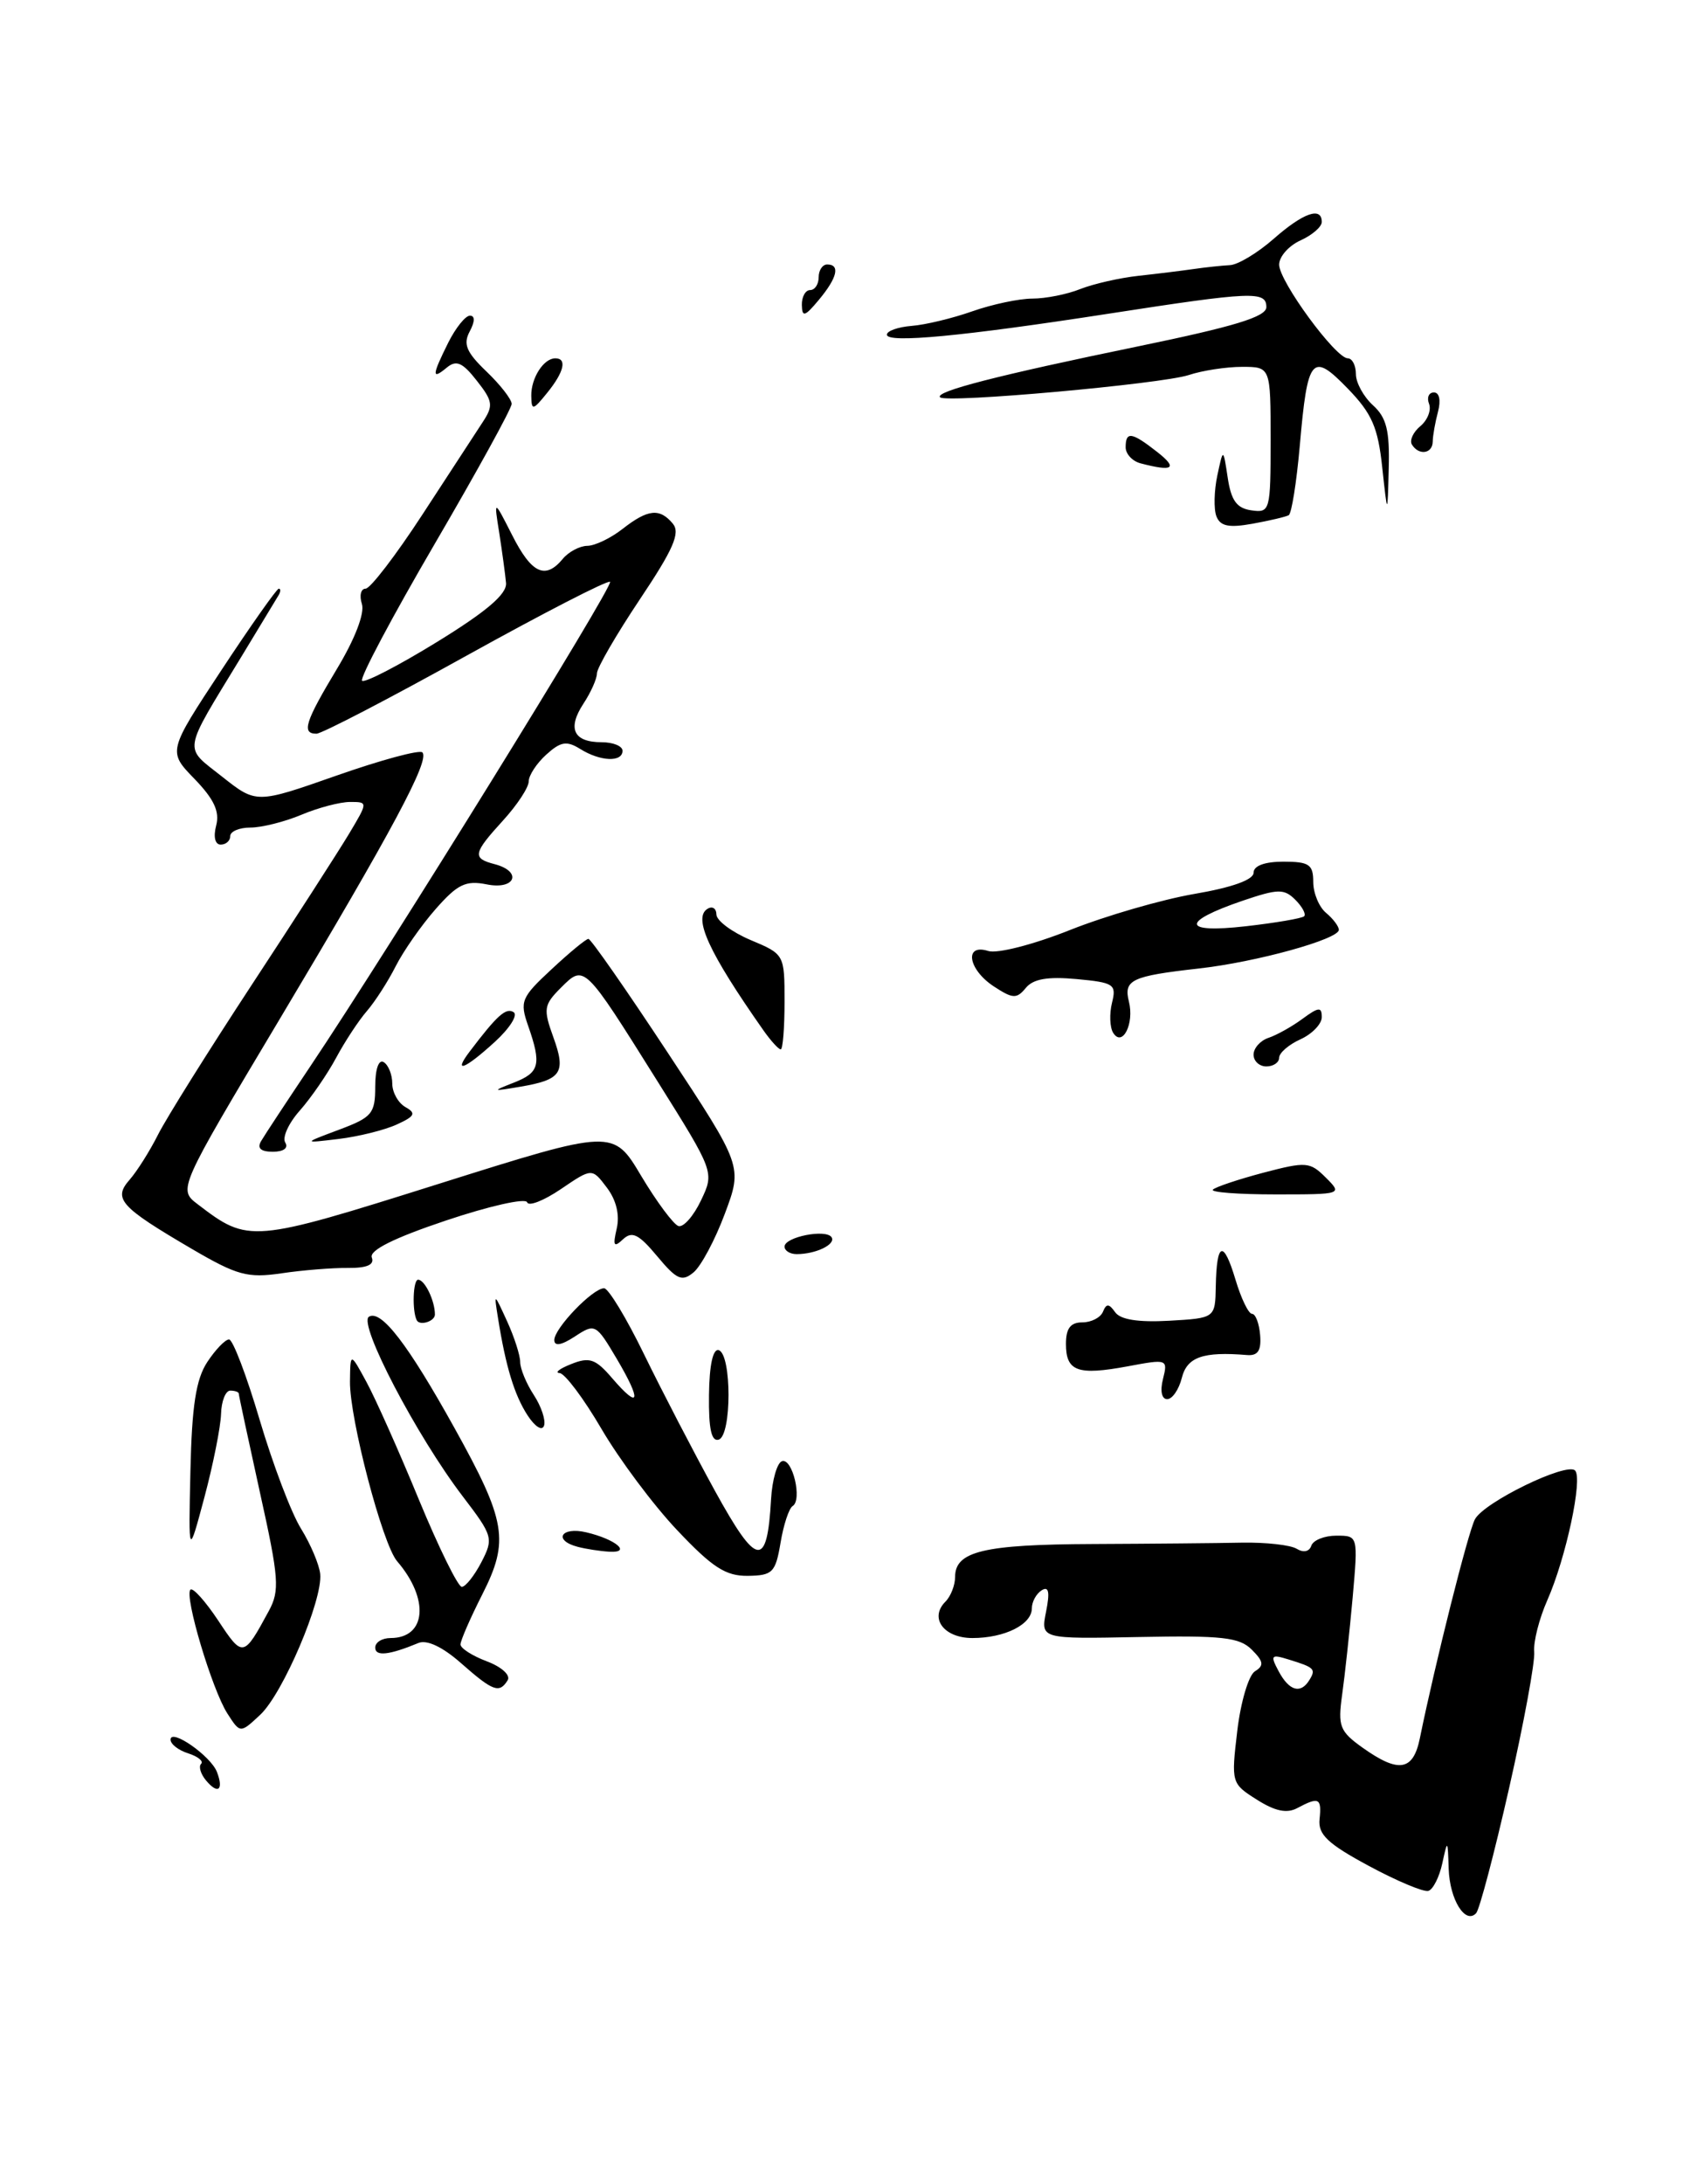 <?xml version="1.0" encoding="UTF-8" standalone="no"?>
<!DOCTYPE svg PUBLIC "-//W3C//DTD SVG 1.1//EN" "http://www.w3.org/Graphics/SVG/1.1/DTD/svg11.dtd" >
<svg xmlns="http://www.w3.org/2000/svg" xmlns:xlink="http://www.w3.org/1999/xlink" version="1.1" viewBox="0 0 199 256">
 <g >
 <path fill="currentColor"
d=" M 176.96 209.62 C 178.69 201.99 180.02 194.79 179.91 193.62 C 179.80 192.45 180.49 189.73 181.45 187.56 C 183.64 182.60 185.63 173.29 184.70 172.36 C 183.70 171.37 174.03 176.07 172.96 178.08 C 172.17 179.55 168.31 194.89 166.50 203.75 C 165.72 207.58 164.02 207.86 159.81 204.87 C 157.09 202.93 156.87 202.35 157.39 198.62 C 157.71 196.35 158.26 191.24 158.62 187.25 C 159.26 180.00 159.26 180.00 156.71 180.00 C 155.31 180.00 153.99 180.53 153.77 181.18 C 153.54 181.88 152.85 182.02 152.06 181.54 C 151.33 181.09 148.44 180.77 145.62 180.82 C 142.80 180.88 134.94 180.95 128.15 180.98 C 115.35 181.03 112.00 181.83 112.00 184.84 C 112.00 185.81 111.49 187.11 110.87 187.73 C 108.94 189.66 110.68 192.00 114.03 192.00 C 117.82 192.00 121.00 190.41 121.00 188.52 C 121.00 187.75 121.52 186.80 122.16 186.40 C 122.98 185.89 123.13 186.60 122.67 188.90 C 122.03 192.11 122.03 192.11 133.55 191.88 C 143.30 191.69 145.34 191.91 146.79 193.36 C 148.18 194.75 148.25 195.23 147.16 195.90 C 146.42 196.36 145.49 199.50 145.09 202.88 C 144.37 208.96 144.40 209.06 147.38 210.94 C 149.52 212.30 150.91 212.59 152.13 211.93 C 154.66 210.58 155.00 210.75 154.74 213.23 C 154.55 215.02 155.67 216.10 160.50 218.70 C 163.80 220.48 166.95 221.80 167.50 221.64 C 168.05 221.47 168.78 220.02 169.13 218.42 C 169.75 215.57 169.77 215.58 169.88 219.05 C 170.00 222.66 171.83 225.61 173.10 224.25 C 173.49 223.84 175.23 217.25 176.96 209.62 Z  M 155.47 138.03 C 153.61 136.17 153.17 136.14 148.14 137.46 C 145.20 138.24 142.54 139.13 142.23 139.44 C 141.92 139.75 145.22 140.00 149.56 140.00 C 157.41 140.00 157.44 139.99 155.47 138.03 Z  M 24.15 208.68 C 23.53 207.93 23.27 207.06 23.58 206.75 C 23.90 206.44 23.22 205.89 22.08 205.52 C 20.93 205.16 20.00 204.44 20.00 203.91 C 20.00 202.53 24.72 205.82 25.44 207.70 C 26.26 209.83 25.55 210.37 24.15 208.68 Z  M 26.66 200.84 C 24.87 198.05 21.59 187.07 22.33 186.33 C 22.62 186.05 24.08 187.68 25.59 189.95 C 28.47 194.31 28.56 194.30 31.52 188.83 C 32.82 186.43 32.72 185.02 30.48 174.93 C 29.12 168.75 28.00 163.54 28.00 163.35 C 28.00 163.16 27.55 163.00 27.00 163.00 C 26.45 163.00 25.96 164.24 25.92 165.75 C 25.87 167.26 25.00 171.65 23.97 175.50 C 22.10 182.50 22.10 182.50 22.33 172.41 C 22.50 164.79 22.98 161.67 24.30 159.66 C 25.26 158.20 26.41 157.00 26.86 157.00 C 27.30 157.00 28.92 161.24 30.45 166.43 C 31.99 171.62 34.16 177.36 35.30 179.18 C 36.43 181.01 37.44 183.40 37.55 184.50 C 37.85 187.54 33.19 198.48 30.53 200.98 C 28.17 203.19 28.17 203.19 26.66 200.84 Z  M 54.07 194.95 C 51.91 193.04 50.06 192.17 49.07 192.58 C 45.62 194.01 44.00 194.18 44.00 193.12 C 44.00 192.50 44.81 192.00 45.80 192.00 C 49.99 192.00 50.38 187.43 46.57 183.00 C 44.85 181.01 40.99 166.27 41.04 161.93 C 41.08 158.50 41.08 158.50 42.98 162.00 C 44.03 163.93 46.79 170.11 49.11 175.75 C 51.44 181.39 53.71 186.00 54.15 186.00 C 54.59 186.00 55.62 184.70 56.45 183.11 C 57.89 180.32 57.81 180.04 54.26 175.39 C 48.85 168.30 41.97 155.14 43.26 154.34 C 44.69 153.46 47.84 157.56 53.30 167.39 C 59.36 178.30 59.75 180.59 56.56 186.88 C 55.15 189.66 54.00 192.30 54.00 192.75 C 54.00 193.20 55.39 194.09 57.09 194.73 C 58.82 195.38 59.90 196.36 59.53 196.95 C 58.56 198.52 57.82 198.25 54.07 194.95 Z  M 79.42 179.37 C 76.62 176.42 72.63 171.07 70.54 167.50 C 68.45 163.92 66.23 160.97 65.62 160.94 C 65.00 160.90 65.62 160.42 67.00 159.88 C 69.13 159.03 69.84 159.27 71.80 161.56 C 75.03 165.31 75.27 164.26 72.33 159.28 C 69.89 155.16 69.78 155.10 67.42 156.65 C 65.83 157.69 65.00 157.83 65.00 157.07 C 65.00 155.69 69.51 151.00 70.84 151.00 C 71.34 151.00 73.46 154.49 75.53 158.75 C 77.61 163.01 81.35 170.22 83.85 174.77 C 88.77 183.71 89.96 183.89 90.42 175.72 C 90.55 173.46 91.13 171.46 91.70 171.27 C 92.93 170.86 94.11 175.82 92.95 176.53 C 92.52 176.79 91.88 178.73 91.53 180.84 C 90.94 184.33 90.60 184.67 87.69 184.71 C 85.10 184.74 83.54 183.73 79.42 179.37 Z  M 67.75 181.31 C 64.83 180.55 65.79 178.91 68.75 179.61 C 72.20 180.42 74.12 182.04 71.45 181.88 C 70.38 181.82 68.71 181.56 67.75 181.31 Z  M 83.14 163.52 C 83.18 159.98 83.61 158.04 84.29 158.26 C 85.81 158.77 85.81 168.23 84.29 168.74 C 83.43 169.02 83.09 167.51 83.14 163.52 Z  M 61.86 165.89 C 60.32 163.51 59.31 160.21 58.40 154.50 C 57.92 151.50 57.92 151.50 59.46 154.86 C 60.31 156.72 61.00 158.87 61.00 159.65 C 61.00 160.43 61.72 162.17 62.59 163.50 C 63.47 164.84 64.01 166.46 63.80 167.10 C 63.58 167.77 62.74 167.24 61.86 165.89 Z  M 136.38 161.63 C 136.96 159.31 136.89 159.28 132.25 160.15 C 126.37 161.24 125.00 160.75 125.00 157.53 C 125.00 155.70 125.53 155.00 126.92 155.00 C 127.97 155.00 129.06 154.44 129.34 153.75 C 129.74 152.77 130.04 152.78 130.77 153.81 C 131.38 154.68 133.48 155.01 137.09 154.81 C 142.50 154.50 142.50 154.50 142.57 150.76 C 142.67 145.55 143.47 145.29 144.88 149.99 C 145.54 152.20 146.41 154.00 146.82 154.00 C 147.23 154.00 147.66 155.12 147.77 156.49 C 147.92 158.30 147.51 158.93 146.24 158.83 C 141.08 158.40 139.20 159.06 138.59 161.50 C 138.24 162.88 137.47 164.00 136.87 164.00 C 136.23 164.00 136.02 163.04 136.38 161.63 Z  M 48.87 154.75 C 48.31 153.65 48.43 150.00 49.03 150.00 C 49.81 150.00 51.00 152.46 51.00 154.08 C 51.00 154.88 49.22 155.44 48.87 154.75 Z  M 22.50 146.39 C 14.08 141.46 13.23 140.52 15.20 138.28 C 16.06 137.30 17.56 134.93 18.53 133.00 C 19.50 131.07 24.43 123.20 29.48 115.50 C 34.54 107.80 39.68 99.81 40.92 97.75 C 43.16 94.00 43.16 94.00 41.05 94.00 C 39.89 94.00 37.32 94.67 35.35 95.50 C 33.37 96.33 30.69 97.00 29.38 97.00 C 28.07 97.00 27.00 97.45 27.00 98.00 C 27.00 98.55 26.50 99.00 25.88 99.00 C 25.22 99.00 25.00 98.09 25.35 96.76 C 25.78 95.13 25.10 93.67 22.81 91.30 C 19.68 88.08 19.68 88.08 25.97 78.54 C 29.43 73.29 32.46 69.00 32.69 69.00 C 32.93 69.00 32.92 69.34 32.68 69.75 C 32.44 70.16 30.46 73.42 28.29 77.00 C 21.32 88.45 21.49 87.43 26.04 91.03 C 30.06 94.21 30.06 94.21 39.49 90.90 C 44.68 89.08 49.19 87.86 49.53 88.19 C 50.43 89.10 46.07 97.24 32.80 119.45 C 20.88 139.40 20.88 139.40 23.19 141.16 C 29.15 145.72 29.46 145.69 51.43 138.77 C 71.91 132.32 71.91 132.32 75.20 137.85 C 77.02 140.89 78.98 143.52 79.56 143.71 C 80.14 143.89 81.33 142.54 82.20 140.71 C 83.78 137.39 83.78 137.39 77.05 126.66 C 68.47 112.97 68.53 113.03 65.78 115.77 C 63.76 117.79 63.69 118.26 64.89 121.58 C 66.40 125.74 65.84 126.56 61.00 127.38 C 57.69 127.94 57.65 127.92 60.25 126.90 C 63.28 125.72 63.52 124.78 61.93 120.23 C 60.93 117.37 61.12 116.91 64.68 113.61 C 66.78 111.65 68.72 110.05 69.00 110.05 C 69.28 110.04 73.46 116.04 78.29 123.37 C 87.08 136.70 87.08 136.70 85.00 142.26 C 83.86 145.32 82.21 148.41 81.33 149.14 C 79.97 150.27 79.36 150.00 77.06 147.24 C 74.90 144.65 74.12 144.27 73.06 145.26 C 71.98 146.27 71.85 146.04 72.32 144.00 C 72.69 142.41 72.27 140.66 71.16 139.20 C 69.42 136.90 69.42 136.90 65.77 139.38 C 63.76 140.74 61.98 141.44 61.81 140.92 C 61.63 140.40 57.36 141.36 52.30 143.06 C 46.18 145.11 43.28 146.56 43.60 147.40 C 43.93 148.25 43.03 148.64 40.79 148.62 C 38.98 148.60 35.48 148.88 33.00 149.25 C 29.03 149.83 27.80 149.49 22.50 146.39 Z  M 92.00 146.12 C 92.00 144.98 96.89 144.02 97.52 145.03 C 98.03 145.86 95.67 147.00 93.42 147.00 C 92.64 147.00 92.00 146.60 92.00 146.12 Z  M 30.62 133.75 C 31.02 133.06 33.62 129.12 36.38 125.00 C 45.72 111.07 71.98 68.65 71.54 68.20 C 71.29 67.96 63.70 71.87 54.66 76.88 C 45.62 81.90 37.72 86.00 37.11 86.00 C 35.34 86.00 35.77 84.62 39.50 78.42 C 41.62 74.91 42.78 71.89 42.44 70.80 C 42.12 69.81 42.32 69.00 42.87 69.00 C 43.42 69.00 46.42 65.09 49.53 60.32 C 52.65 55.54 55.83 50.66 56.61 49.47 C 57.88 47.54 57.80 47.02 55.91 44.62 C 54.24 42.48 53.51 42.17 52.40 43.08 C 50.61 44.57 50.64 44.03 52.57 40.15 C 53.44 38.42 54.58 37.00 55.11 37.00 C 55.71 37.00 55.70 37.69 55.08 38.85 C 54.29 40.33 54.68 41.28 57.04 43.54 C 58.67 45.10 60.00 46.81 60.00 47.34 C 60.00 47.88 55.93 55.27 50.96 63.78 C 45.99 72.29 42.16 79.50 42.46 79.79 C 42.75 80.08 46.70 78.04 51.24 75.25 C 57.08 71.66 59.45 69.63 59.34 68.34 C 59.25 67.33 58.89 64.70 58.55 62.50 C 57.91 58.50 57.91 58.50 60.07 62.75 C 62.34 67.23 63.95 67.98 66.00 65.50 C 66.68 64.68 67.98 63.99 68.87 63.98 C 69.77 63.97 71.62 63.08 73.00 62.00 C 75.98 59.67 77.36 59.53 78.90 61.38 C 79.80 62.47 78.97 64.37 75.02 70.27 C 72.26 74.40 70.00 78.30 70.00 78.93 C 70.00 79.56 69.29 81.16 68.41 82.49 C 66.50 85.41 67.26 87.00 70.56 87.00 C 71.90 87.00 73.00 87.45 73.00 88.00 C 73.00 89.37 70.39 89.26 68.04 87.79 C 66.45 86.80 65.75 86.92 64.06 88.45 C 62.93 89.47 62.00 90.89 62.00 91.59 C 62.00 92.30 60.65 94.35 59.00 96.16 C 55.46 100.04 55.35 100.60 58.00 101.29 C 61.29 102.15 60.44 104.34 57.07 103.66 C 54.61 103.17 53.65 103.64 51.09 106.55 C 49.41 108.46 47.30 111.48 46.40 113.26 C 45.50 115.04 43.98 117.40 43.03 118.50 C 42.07 119.60 40.44 122.08 39.41 124.00 C 38.38 125.92 36.46 128.70 35.16 130.17 C 33.85 131.64 33.08 133.32 33.45 133.92 C 33.85 134.56 33.26 135.00 32.00 135.00 C 30.58 135.00 30.12 134.59 30.62 133.75 Z  M 39.75 132.42 C 43.63 130.97 44.00 130.53 44.00 127.36 C 44.00 125.30 44.41 124.13 45.00 124.50 C 45.55 124.84 46.00 125.97 46.00 127.01 C 46.00 128.05 46.70 129.29 47.55 129.77 C 48.83 130.49 48.65 130.84 46.52 131.81 C 45.10 132.46 42.04 133.22 39.72 133.50 C 35.50 134.01 35.50 134.01 39.75 132.42 Z  M 55.08 123.25 C 58.31 118.99 59.33 118.08 60.23 118.64 C 60.76 118.97 59.77 120.53 58.03 122.12 C 54.49 125.35 53.08 125.89 55.08 123.25 Z  M 147.00 123.62 C 147.00 122.86 147.79 121.97 148.75 121.65 C 149.71 121.33 151.51 120.33 152.75 119.41 C 154.63 118.03 155.00 117.99 155.00 119.22 C 155.00 120.02 153.88 121.19 152.50 121.82 C 151.12 122.44 150.00 123.42 150.00 123.98 C 150.00 124.54 149.32 125.00 148.50 125.00 C 147.68 125.00 147.00 124.38 147.00 123.62 Z  M 89.51 120.75 C 83.12 111.65 81.25 107.58 82.96 106.53 C 83.53 106.17 84.00 106.47 84.01 107.19 C 84.02 107.91 85.82 109.25 88.01 110.18 C 91.99 111.85 92.00 111.87 92.00 117.43 C 92.00 120.49 91.80 123.00 91.55 123.00 C 91.30 123.00 90.38 121.99 89.51 120.75 Z  M 130.53 121.05 C 130.14 120.41 130.08 118.83 130.40 117.54 C 130.94 115.37 130.64 115.17 126.24 114.76 C 122.85 114.45 121.16 114.74 120.29 115.80 C 119.22 117.10 118.77 117.08 116.54 115.62 C 113.51 113.63 113.03 110.56 115.89 111.47 C 116.95 111.80 121.15 110.73 125.45 109.02 C 129.67 107.34 136.24 105.44 140.06 104.78 C 144.47 104.03 147.00 103.12 147.00 102.30 C 147.00 101.48 148.30 101.00 150.50 101.00 C 153.52 101.00 154.00 101.33 154.00 103.38 C 154.00 104.69 154.68 106.32 155.50 107.00 C 156.32 107.68 157.00 108.58 157.00 108.99 C 157.00 110.09 147.32 112.77 140.59 113.52 C 132.68 114.41 131.75 114.85 132.38 117.39 C 133.04 120.00 131.61 122.80 130.53 121.05 Z  M 152.93 107.40 C 153.18 107.15 152.71 106.28 151.90 105.47 C 150.58 104.15 149.87 104.17 145.71 105.58 C 138.43 108.07 138.60 109.42 146.09 108.57 C 149.61 108.17 152.69 107.64 152.93 107.40 Z  M 142.64 60.51 C 142.32 59.67 142.37 57.52 142.75 55.74 C 143.44 52.50 143.44 52.50 143.97 56.00 C 144.37 58.67 145.03 59.58 146.75 59.82 C 148.93 60.13 149.00 59.88 149.00 51.57 C 149.00 43.00 149.00 43.00 145.65 43.00 C 143.81 43.00 140.99 43.43 139.40 43.96 C 136.19 45.01 110.95 47.28 110.24 46.57 C 109.57 45.90 116.95 44.00 133.50 40.59 C 144.79 38.26 148.50 37.13 148.50 36.00 C 148.50 34.09 146.87 34.16 130.00 36.77 C 112.94 39.41 104.00 40.26 104.00 39.23 C 104.00 38.79 105.30 38.33 106.90 38.20 C 108.49 38.08 111.70 37.31 114.02 36.49 C 116.35 35.67 119.52 35.00 121.06 35.00 C 122.61 35.00 125.14 34.50 126.68 33.88 C 128.23 33.27 131.30 32.57 133.50 32.33 C 135.70 32.09 138.62 31.73 140.00 31.53 C 141.38 31.33 143.27 31.13 144.22 31.08 C 145.16 31.04 147.47 29.65 149.35 28.00 C 152.83 24.94 155.00 24.18 155.00 26.02 C 155.00 26.58 153.88 27.56 152.50 28.18 C 151.12 28.81 150.00 30.08 150.00 31.02 C 150.00 32.97 156.62 42.00 158.05 42.00 C 158.57 42.00 159.00 42.83 159.00 43.85 C 159.00 44.86 159.90 46.50 161.00 47.50 C 162.59 48.94 162.97 50.46 162.85 54.90 C 162.71 60.50 162.71 60.50 162.09 54.80 C 161.59 50.09 160.88 48.47 158.05 45.55 C 153.84 41.21 153.33 41.81 152.42 52.25 C 152.04 56.54 151.46 60.20 151.12 60.39 C 150.78 60.58 148.86 61.03 146.87 61.39 C 144.09 61.89 143.09 61.68 142.64 60.51 Z  M 133.75 54.31 C 132.79 54.06 132.00 53.21 132.00 52.43 C 132.00 50.52 132.71 50.63 135.73 53.00 C 138.16 54.91 137.56 55.31 133.75 54.31 Z  M 165.57 52.11 C 165.27 51.63 165.71 50.65 166.56 49.95 C 167.40 49.25 167.86 48.08 167.58 47.34 C 167.29 46.60 167.55 46.00 168.15 46.00 C 168.79 46.00 168.98 46.93 168.63 48.25 C 168.30 49.49 168.02 51.06 168.01 51.75 C 168.00 53.19 166.38 53.43 165.57 52.11 Z  M 62.30 46.40 C 62.27 44.31 63.75 42.00 65.12 42.00 C 66.52 42.00 66.15 43.60 64.17 46.04 C 62.49 48.12 62.33 48.15 62.30 46.40 Z  M 94.03 35.75 C 94.01 34.79 94.45 34.00 95.00 34.00 C 95.55 34.00 96.00 33.33 96.00 32.50 C 96.00 31.68 96.45 31.00 97.00 31.00 C 98.55 31.00 98.19 32.55 96.03 35.14 C 94.38 37.12 94.06 37.22 94.03 35.75 Z  M 149.95 195.91 C 148.93 194.00 149.04 193.87 151.16 194.53 C 154.15 195.45 154.34 195.64 153.54 196.93 C 152.52 198.59 151.18 198.20 149.95 195.91 Z "/>
</g>
</svg>